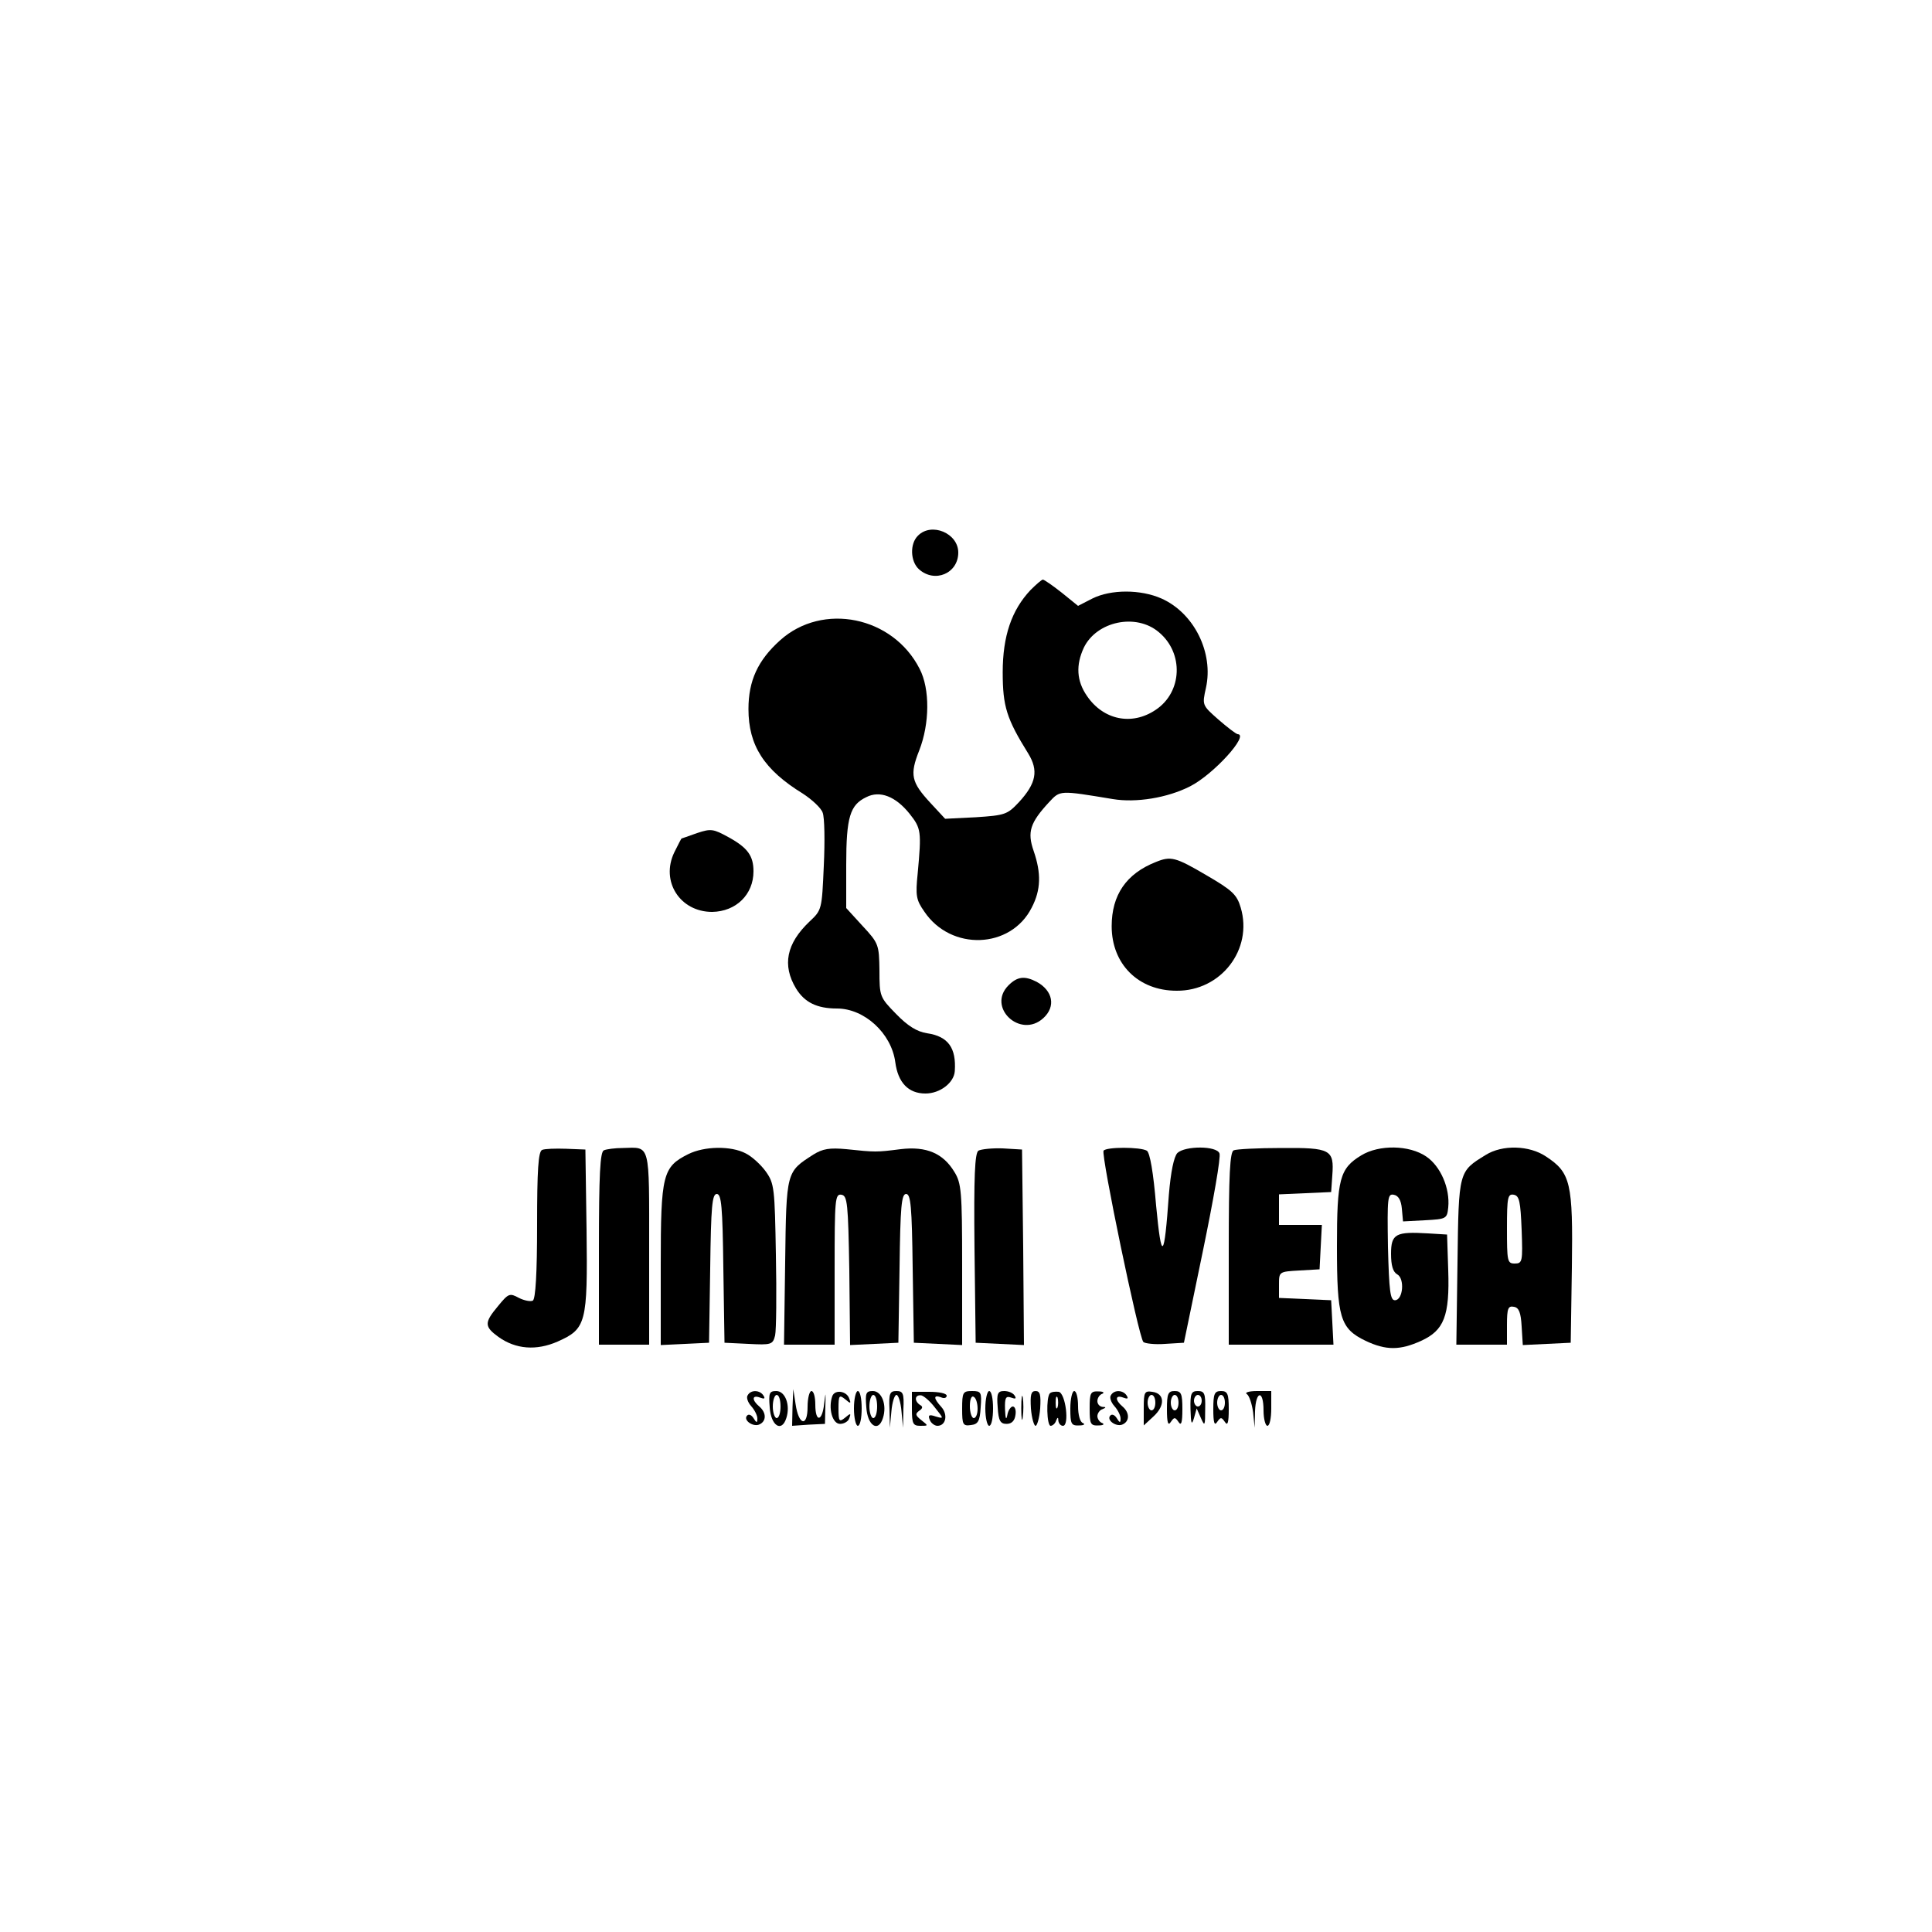 <?xml version="1.0" standalone="no"?>
<!DOCTYPE svg PUBLIC "-//W3C//DTD SVG 20010904//EN"
 "http://www.w3.org/TR/2001/REC-SVG-20010904/DTD/svg10.dtd">
<svg version="1.0" xmlns="http://www.w3.org/2000/svg"
 width="500pt" height="500pt" viewBox="0 0 500 500"
 preserveAspectRatio="xMidYMid meet">

<g transform="translate(0,500) scale(0.1,-0.1)"
fill="#000000" stroke="none">
<path d="M2376 3614 c-22 -21 -20 -67 2 -87 41 -37 102 -11 102 43 0 50 -69
79 -104 44z"/>
<path d="M2667 3473 c-49 -52 -72 -119 -72 -213 0 -88 10 -120 66 -210 27 -44
21 -77 -24 -126 -30 -32 -36 -34 -111 -39 l-80 -4 -38 41 c-50 54 -54 73 -29
136 27 69 28 159 1 211 -69 136 -251 173 -361 74 -58 -52 -82 -105 -82 -178 0
-94 40 -157 141 -219 23 -15 47 -37 51 -49 5 -12 6 -74 3 -137 -5 -114 -5
-115 -37 -145 -60 -57 -71 -113 -35 -173 22 -36 54 -52 106 -52 71 0 141 -64
151 -139 7 -53 34 -81 78 -81 38 0 74 28 76 58 4 60 -17 90 -72 98 -26 4 -50
19 -80 50 -42 43 -43 45 -43 113 -1 66 -2 70 -44 115 l-42 46 0 112 c0 124 10
155 52 175 35 18 76 2 112 -43 30 -38 31 -45 21 -154 -6 -58 -4 -69 17 -99 69
-103 224 -97 278 10 24 46 25 89 5 147 -17 49 -9 73 40 126 29 31 26 31 165 8
60 -10 141 3 200 33 61 31 154 134 123 135 -5 1 -27 18 -50 38 -42 37 -42 37
-32 82 20 90 -30 193 -115 231 -54 24 -131 24 -179 0 l-37 -19 -42 34 c-24 19
-46 34 -49 34 -3 0 -17 -12 -32 -27z m332 -109 c65 -54 61 -155 -8 -201 -62
-42 -136 -26 -178 36 -27 39 -29 80 -8 125 33 68 135 90 194 40z"/>
<path d="M1804 2844 c-22 -8 -40 -14 -40 -14 -1 0 -9 -16 -19 -36 -36 -75 15
-154 98 -154 62 1 107 45 107 105 0 40 -15 61 -64 88 -40 22 -46 23 -82 11z"/>
<path d="M2991 2769 c-76 -30 -114 -85 -114 -166 0 -98 69 -167 168 -167 115
-1 198 107 166 215 -10 34 -22 45 -89 84 -80 47 -92 50 -131 34z"/>
<path d="M2610 2450 c-57 -57 31 -139 90 -85 33 30 25 71 -17 94 -31 16 -50
14 -73 -9z"/>
<path d="M1403 2024 c-10 -4 -13 -53 -13 -194 0 -126 -4 -191 -11 -196 -6 -3
-22 0 -36 7 -24 13 -27 12 -54 -21 -36 -43 -36 -53 1 -80 45 -32 98 -36 153
-12 74 33 78 47 75 289 l-3 208 -50 2 c-27 1 -56 0 -62 -3z"/>
<path d="M1563 2023 c-10 -3 -13 -64 -13 -254 l0 -249 65 0 65 0 0 249 c0 276
4 262 -68 260 -20 0 -43 -3 -49 -6z"/>
<path d="M1781 2013 c-66 -33 -71 -53 -71 -286 l0 -208 63 3 62 3 3 193 c2
160 5 192 17 192 12 0 15 -32 17 -192 l3 -193 62 -3 c59 -3 63 -2 69 22 3 14
4 107 2 208 -3 173 -4 185 -26 216 -13 18 -36 39 -52 47 -38 20 -107 19 -149
-2z"/>
<path d="M2105 2012 c-70 -45 -70 -42 -73 -278 l-3 -214 65 0 66 0 0 196 c0
181 1 195 18 192 15 -3 17 -22 20 -196 l2 -193 63 3 62 3 3 193 c2 160 5 192
17 192 12 0 15 -32 17 -192 l3 -193 63 -3 62 -3 0 208 c0 189 -2 211 -20 240
-29 48 -72 67 -139 59 -63 -8 -65 -8 -141 0 -43 4 -61 1 -85 -14z"/>
<path d="M2532 2022 c-9 -7 -12 -64 -10 -253 l3 -244 63 -3 62 -3 -2 253 -3
253 -50 3 c-27 1 -56 -2 -63 -6z"/>
<path d="M2856 2022 c-7 -11 91 -483 103 -495 4 -4 30 -7 56 -5 l49 3 49 237
c27 131 47 244 43 253 -7 20 -89 20 -109 1 -9 -10 -17 -48 -22 -108 -12 -169
-19 -175 -33 -28 -7 85 -16 137 -24 142 -17 10 -105 10 -112 0z"/>
<path d="M3193 2023 c-10 -3 -13 -64 -13 -254 l0 -249 135 0 136 0 -3 58 -3
57 -67 3 -68 3 0 34 c0 34 0 34 53 37 l52 3 3 58 3 57 -56 0 -55 0 0 40 0 39
68 3 67 3 3 43 c5 67 -4 72 -132 71 -61 0 -117 -3 -123 -6z"/>
<path d="M3523 2010 c-56 -34 -63 -61 -63 -235 0 -185 8 -213 74 -245 53 -25
89 -25 144 0 59 27 74 64 70 183 l-3 92 -49 3 c-84 5 -96 -1 -96 -53 0 -30 5
-47 16 -53 20 -11 15 -67 -6 -67 -12 0 -15 23 -18 138 -2 128 -1 138 15 135
12 -2 19 -14 21 -36 l3 -33 57 3 c55 3 57 4 60 33 5 50 -20 107 -57 132 -44
30 -122 31 -168 3z"/>
<path d="M3845 2011 c-70 -43 -70 -41 -73 -277 l-3 -214 65 0 66 0 0 51 c0 43
3 50 18 47 13 -2 18 -15 20 -51 l3 -48 62 3 62 3 3 195 c3 219 -3 245 -67 287
-43 29 -113 31 -156 4z m93 -194 c3 -82 2 -87 -18 -87 -19 0 -20 6 -20 91 0
81 2 90 18 87 14 -3 17 -17 20 -91z"/>
<path d="M1935 1389 c-4 -5 0 -18 9 -28 9 -10 16 -24 16 -32 0 -12 -2 -12 -10
1 -5 8 -12 11 -16 7 -12 -11 13 -30 30 -24 20 8 20 31 1 47 -20 17 -19 31 2
23 11 -4 14 -3 9 5 -9 15 -33 16 -41 1z"/>
<path d="M1992 1358 c3 -48 31 -66 43 -28 11 34 -3 70 -26 70 -18 0 -20 -5
-17 -42z m28 2 c0 -16 -4 -30 -10 -30 -5 0 -10 14 -10 30 0 17 5 30 10 30 6 0
10 -13 10 -30z"/>
<path d="M2051 1358 l-1 -48 43 3 42 2 1 45 c1 39 1 40 -3 8 -5 -48 -23 -50
-23 -3 0 19 -4 35 -10 35 -5 0 -10 -18 -10 -41 0 -53 -23 -48 -31 7 l-6 39 -2
-47z"/>
<path d="M2154 1387 c-11 -31 0 -72 20 -72 11 0 22 7 24 15 5 13 3 13 -11 1
-15 -12 -17 -10 -17 24 0 34 2 36 17 24 14 -12 16 -12 11 1 -6 20 -37 25 -44
7z"/>
<path d="M2210 1355 c0 -25 5 -45 10 -45 6 0 10 20 10 45 0 25 -4 45 -10 45
-5 0 -10 -20 -10 -45z"/>
<path d="M2242 1358 c3 -48 31 -66 43 -28 11 34 -3 70 -26 70 -18 0 -20 -5
-17 -42z m28 2 c0 -16 -4 -30 -10 -30 -5 0 -10 14 -10 30 0 17 5 30 10 30 6 0
10 -13 10 -30z"/>
<path d="M2302 1353 l1 -48 4 43 c2 23 8 42 13 42 5 0 11 -19 13 -42 l4 -43 1
48 c2 41 -1 47 -18 47 -17 0 -20 -6 -18 -47z"/>
<path d="M2360 1354 c0 -39 3 -44 22 -44 21 0 21 0 2 15 -15 12 -16 16 -5 24
9 6 10 11 2 15 -15 10 -14 26 2 25 6 0 23 -14 36 -31 24 -30 24 -30 3 -24 -17
6 -21 4 -16 -8 3 -9 13 -16 20 -16 22 0 28 29 10 49 -20 22 -21 32 -1 25 8 -4
15 -2 15 4 0 6 -20 10 -45 10 l-45 0 0 -44z"/>
<path d="M2490 1354 c0 -41 2 -45 23 -42 18 2 23 10 25 46 3 39 1 42 -22 42
-24 0 -26 -3 -26 -46z m40 0 c0 -13 -4 -24 -10 -24 -5 0 -10 14 -10 31 0 17 4
28 10 24 6 -3 10 -17 10 -31z"/>
<path d="M2550 1355 c0 -25 5 -45 10 -45 6 0 10 20 10 45 0 25 -4 45 -10 45
-5 0 -10 -20 -10 -45z"/>
<path d="M2582 1358 c2 -35 7 -43 23 -43 13 0 21 8 23 23 2 12 -1 22 -7 22 -5
0 -12 -10 -14 -22 -3 -15 -5 -9 -6 14 -1 31 2 36 16 31 11 -4 14 -3 9 5 -4 7
-16 12 -27 12 -17 0 -20 -6 -17 -42z"/>
<path d="M2643 1355 c0 -27 2 -38 4 -22 2 15 2 37 0 50 -2 12 -4 0 -4 -28z"/>
<path d="M2668 1355 c2 -25 8 -45 12 -45 4 0 10 20 12 45 2 35 0 45 -12 45
-12 0 -14 -10 -12 -45z"/>
<path d="M2717 1394 c-10 -11 -8 -84 2 -84 5 0 12 6 14 13 4 10 6 10 6 0 1 -7
6 -13 12 -13 17 0 7 84 -11 88 -9 1 -19 0 -23 -4z m20 -36 c-3 -7 -5 -2 -5 12
0 14 2 19 5 13 2 -7 2 -19 0 -25z"/>
<path d="M2770 1355 c0 -40 2 -45 23 -44 12 0 16 3 10 6 -8 2 -13 22 -13 44 0
21 -4 39 -10 39 -5 0 -10 -20 -10 -45z"/>
<path d="M2820 1355 c0 -40 2 -45 23 -44 12 0 16 3 10 6 -7 2 -13 11 -13 18 0
7 6 16 13 18 10 4 10 6 0 6 -7 1 -13 7 -13 15 0 8 6 17 13 19 6 3 2 6 -10 6
-21 1 -23 -4 -23 -44z"/>
<path d="M2875 1389 c-4 -5 0 -18 9 -28 9 -10 16 -24 16 -32 0 -12 -2 -12 -10
1 -5 8 -12 11 -16 7 -12 -11 13 -30 30 -24 20 8 20 31 1 47 -20 17 -19 31 2
23 11 -4 14 -3 9 5 -9 15 -33 16 -41 1z"/>
<path d="M2960 1356 l0 -45 26 24 c30 28 28 59 -4 63 -20 3 -22 -1 -22 -42z
m30 14 c0 -11 -4 -20 -10 -20 -5 0 -10 9 -10 20 0 11 5 20 10 20 6 0 10 -9 10
-20z"/>
<path d="M3020 1353 c0 -35 3 -44 10 -33 9 13 11 13 20 0 7 -11 10 -2 10 33 0
40 -3 47 -20 47 -17 0 -20 -7 -20 -47z m30 17 c0 -11 -4 -20 -10 -20 -5 0 -10
9 -10 20 0 11 5 20 10 20 6 0 10 -9 10 -20z"/>
<path d="M3081 1353 c1 -38 3 -43 9 -23 l7 25 11 -25 c10 -23 11 -20 11 23 1
41 -2 47 -19 47 -17 0 -20 -6 -19 -47z m29 22 c0 -8 -4 -15 -10 -15 -5 0 -10
7 -10 15 0 8 5 15 10 15 6 0 10 -7 10 -15z"/>
<path d="M3140 1353 c0 -35 3 -44 10 -33 9 13 11 13 20 0 7 -11 10 -2 10 33 0
40 -3 47 -20 47 -17 0 -20 -7 -20 -47z m30 17 c0 -11 -4 -20 -10 -20 -5 0 -10
9 -10 20 0 11 5 20 10 20 6 0 10 -9 10 -20z"/>
<path d="M3227 1392 c6 -4 13 -25 16 -47 l4 -40 1 43 c2 53 22 56 22 2 0 -22
5 -40 10 -40 6 0 10 20 10 45 l0 45 -37 0 c-21 0 -33 -4 -26 -8z"/>
</g>
</svg>
